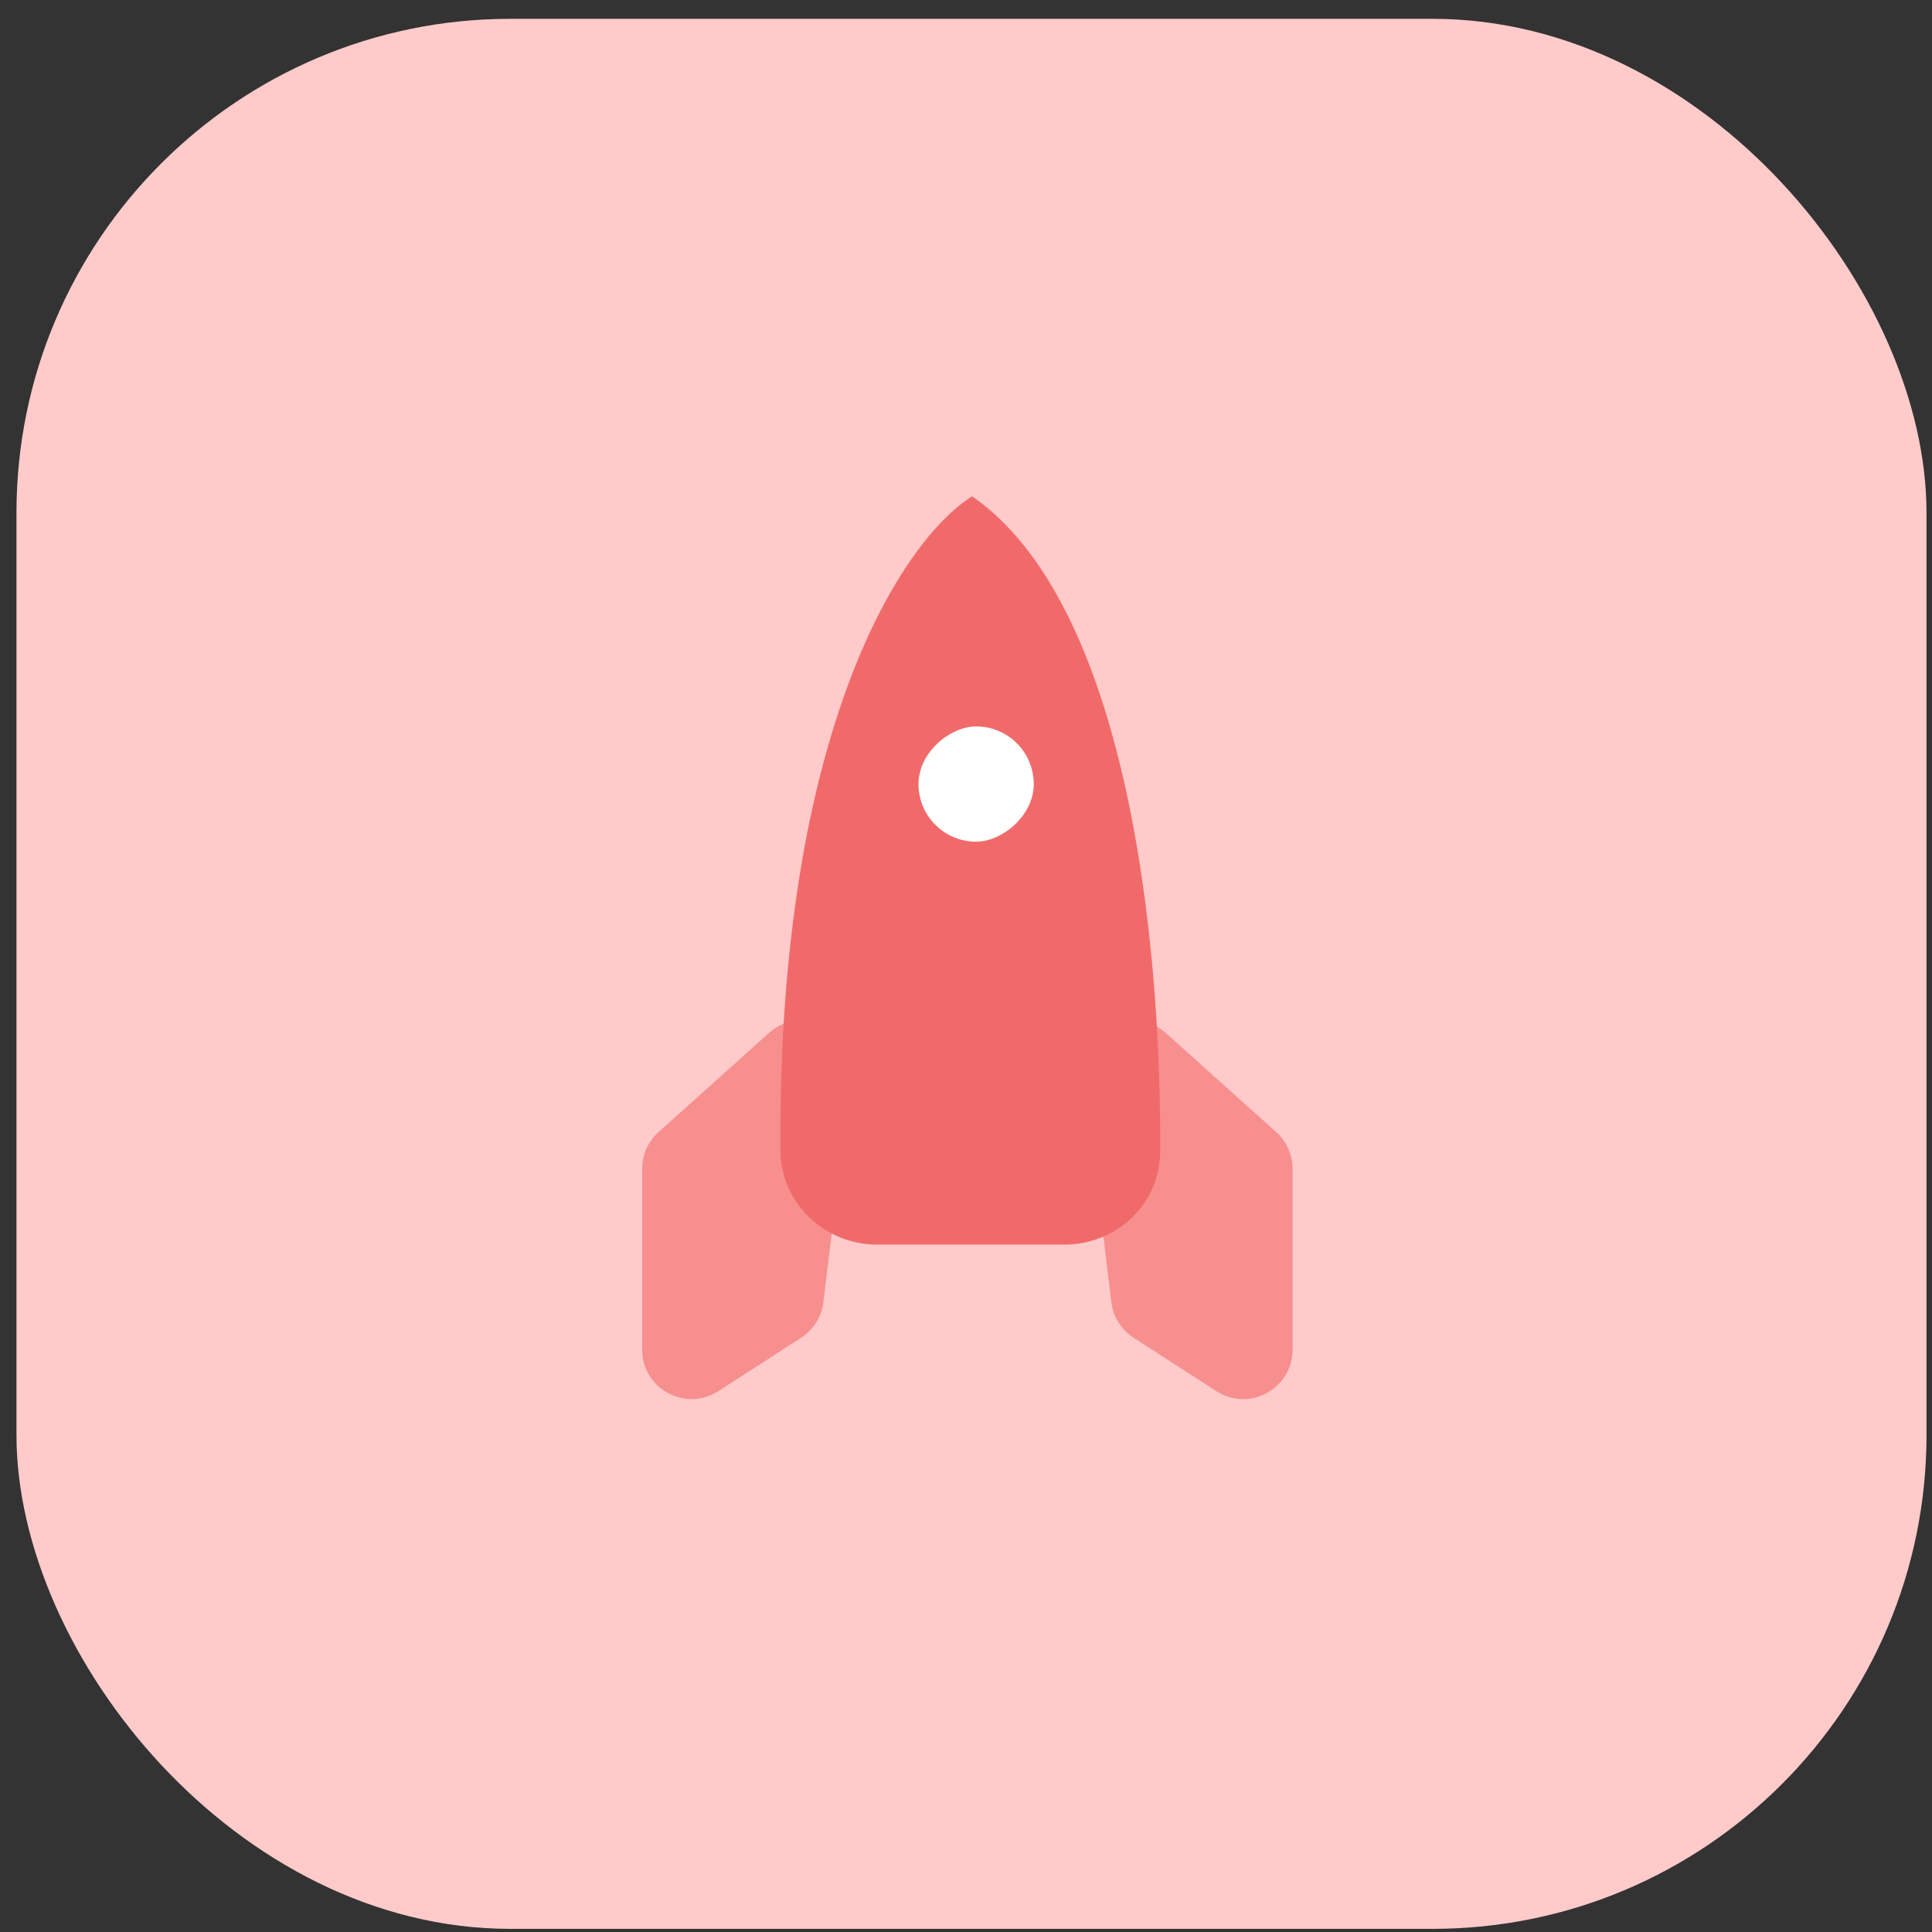 <svg width="88" height="88" viewBox="0 0 88 88" fill="none" xmlns="http://www.w3.org/2000/svg">
<rect x="0" y="0" width="88" height="88" fill="#333333" stroke="none"/>
<rect x="0.75" y="0.857" width="87" height="87" rx="22.5" fill="#FFCACA"/>
<path d="M58.128 51.562L53.108 47.057C51.561 45.669 49.121 46.939 49.371 49.002L50.621 59.312C50.701 59.976 51.073 60.569 51.635 60.932L55.405 63.364C56.902 64.331 58.875 63.256 58.875 61.474V53.236C58.875 52.597 58.603 51.989 58.128 51.562Z" fill="#F78F8F"/>
<path d="M29.997 51.562L35.017 47.057C36.564 45.669 39.004 46.939 38.754 49.002L37.504 59.312C37.424 59.976 37.052 60.569 36.49 60.932L32.72 63.364C31.223 64.331 29.25 63.256 29.25 61.474V53.236C29.25 52.597 29.522 51.989 29.997 51.562Z" fill="#F78F8F"/>
<path d="M48.483 56.689H39.952C37.551 56.689 35.56 54.799 35.545 52.398C35.425 33.1 41.182 24.526 44.28 22.607C51.291 27.458 52.904 42.618 52.844 52.474C52.83 54.849 50.857 56.689 48.483 56.689Z" fill="#F16A6A"/>
<rect x="41.836" y="38.338" width="5.25" height="5.25" rx="2.625" transform="rotate(-90 41.836 38.338)" fill="white"/>
</svg>
